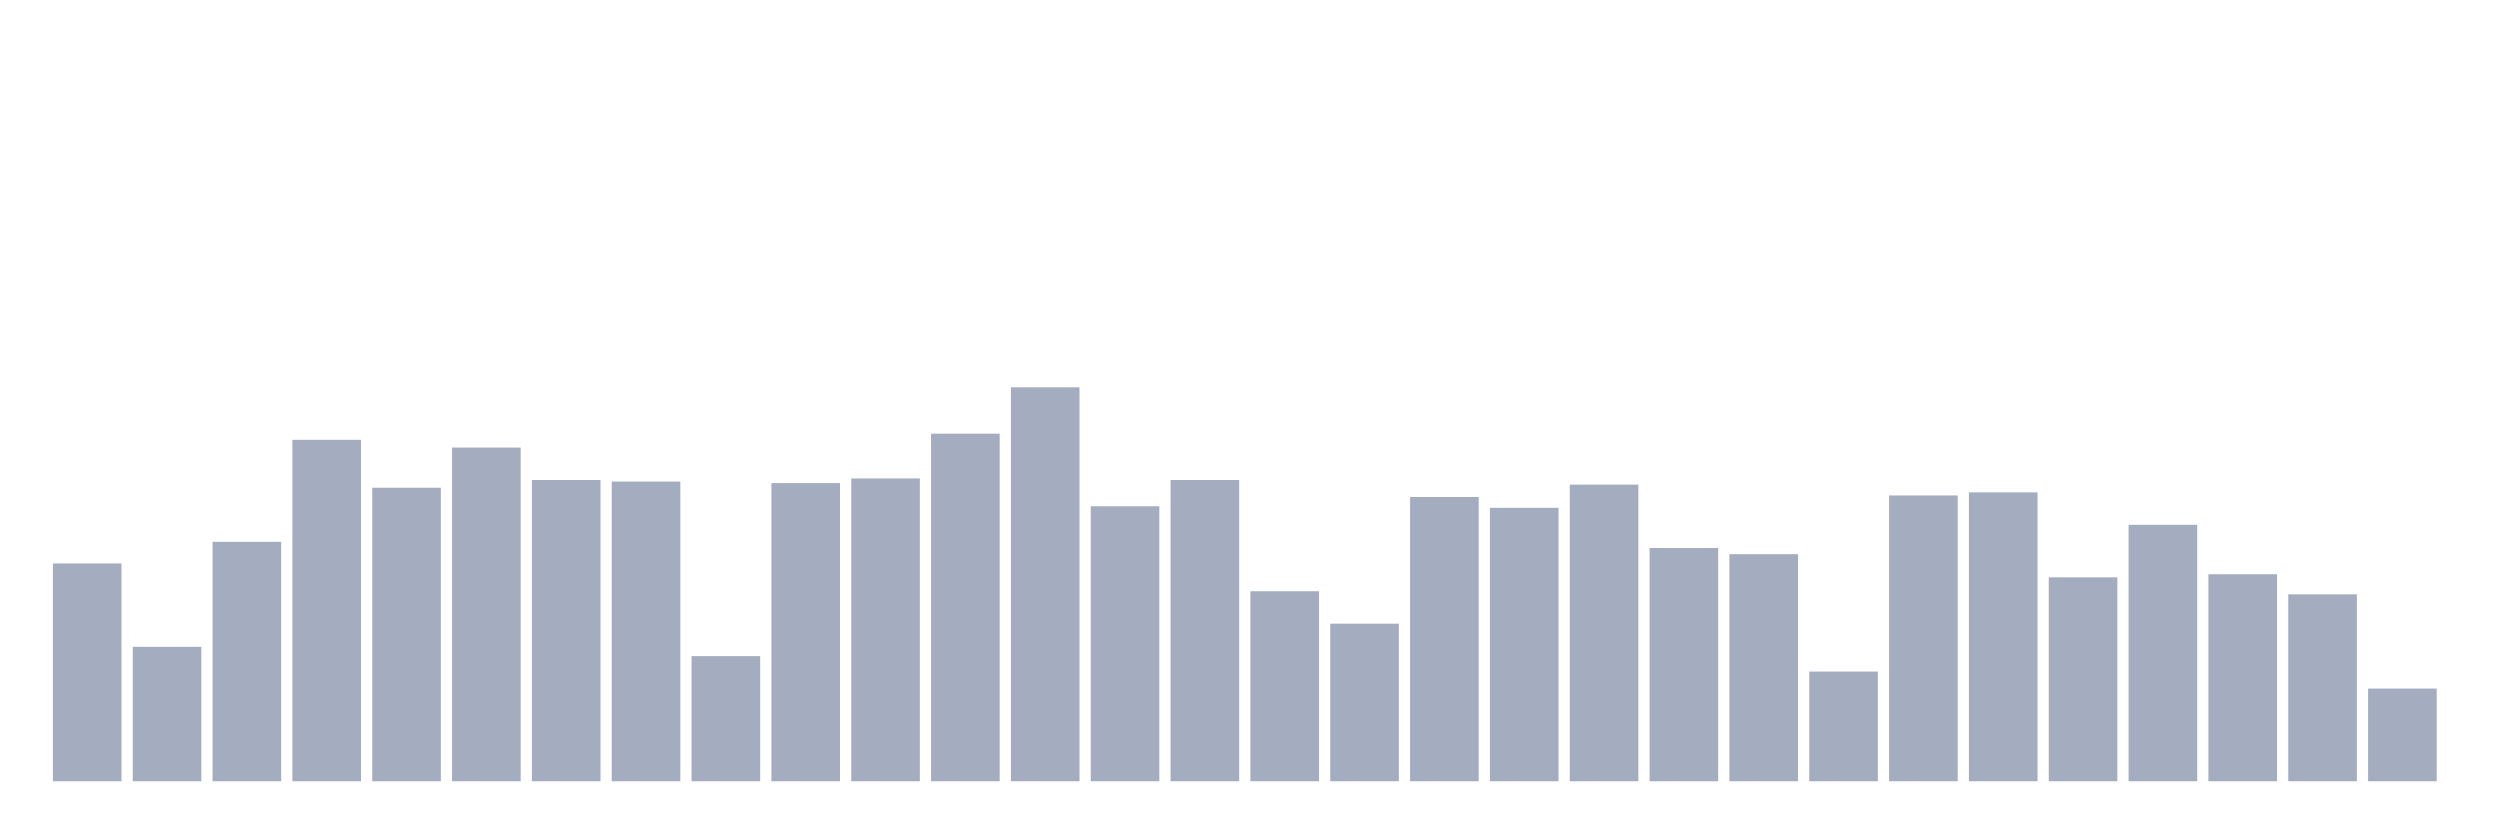 <svg xmlns="http://www.w3.org/2000/svg" viewBox="0 0 480 160"><g transform="translate(10,10)"><rect class="bar" x="0.153" width="13.175" y="98.178" height="41.822" fill="rgb(164,173,192)"></rect><rect class="bar" x="15.482" width="13.175" y="114.195" height="25.805" fill="rgb(164,173,192)"></rect><rect class="bar" x="30.81" width="13.175" y="94.025" height="45.975" fill="rgb(164,173,192)"></rect><rect class="bar" x="46.138" width="13.175" y="74.449" height="65.551" fill="rgb(164,173,192)"></rect><rect class="bar" x="61.466" width="13.175" y="83.644" height="56.356" fill="rgb(164,173,192)"></rect><rect class="bar" x="76.794" width="13.175" y="75.932" height="64.068" fill="rgb(164,173,192)"></rect><rect class="bar" x="92.123" width="13.175" y="82.161" height="57.839" fill="rgb(164,173,192)"></rect><rect class="bar" x="107.451" width="13.175" y="82.458" height="57.542" fill="rgb(164,173,192)"></rect><rect class="bar" x="122.779" width="13.175" y="115.975" height="24.025" fill="rgb(164,173,192)"></rect><rect class="bar" x="138.107" width="13.175" y="82.754" height="57.246" fill="rgb(164,173,192)"></rect><rect class="bar" x="153.436" width="13.175" y="81.864" height="58.136" fill="rgb(164,173,192)"></rect><rect class="bar" x="168.764" width="13.175" y="73.263" height="66.737" fill="rgb(164,173,192)"></rect><rect class="bar" x="184.092" width="13.175" y="64.364" height="75.636" fill="rgb(164,173,192)"></rect><rect class="bar" x="199.42" width="13.175" y="87.203" height="52.797" fill="rgb(164,173,192)"></rect><rect class="bar" x="214.748" width="13.175" y="82.161" height="57.839" fill="rgb(164,173,192)"></rect><rect class="bar" x="230.077" width="13.175" y="103.517" height="36.483" fill="rgb(164,173,192)"></rect><rect class="bar" x="245.405" width="13.175" y="109.746" height="30.254" fill="rgb(164,173,192)"></rect><rect class="bar" x="260.733" width="13.175" y="85.424" height="54.576" fill="rgb(164,173,192)"></rect><rect class="bar" x="276.061" width="13.175" y="87.5" height="52.5" fill="rgb(164,173,192)"></rect><rect class="bar" x="291.39" width="13.175" y="83.051" height="56.949" fill="rgb(164,173,192)"></rect><rect class="bar" x="306.718" width="13.175" y="95.212" height="44.788" fill="rgb(164,173,192)"></rect><rect class="bar" x="322.046" width="13.175" y="96.398" height="43.602" fill="rgb(164,173,192)"></rect><rect class="bar" x="337.374" width="13.175" y="118.941" height="21.059" fill="rgb(164,173,192)"></rect><rect class="bar" x="352.702" width="13.175" y="85.127" height="54.873" fill="rgb(164,173,192)"></rect><rect class="bar" x="368.031" width="13.175" y="84.534" height="55.466" fill="rgb(164,173,192)"></rect><rect class="bar" x="383.359" width="13.175" y="100.847" height="39.153" fill="rgb(164,173,192)"></rect><rect class="bar" x="398.687" width="13.175" y="90.763" height="49.237" fill="rgb(164,173,192)"></rect><rect class="bar" x="414.015" width="13.175" y="100.254" height="39.746" fill="rgb(164,173,192)"></rect><rect class="bar" x="429.344" width="13.175" y="104.11" height="35.89" fill="rgb(164,173,192)"></rect><rect class="bar" x="444.672" width="13.175" y="122.203" height="17.797" fill="rgb(164,173,192)"></rect></g></svg>